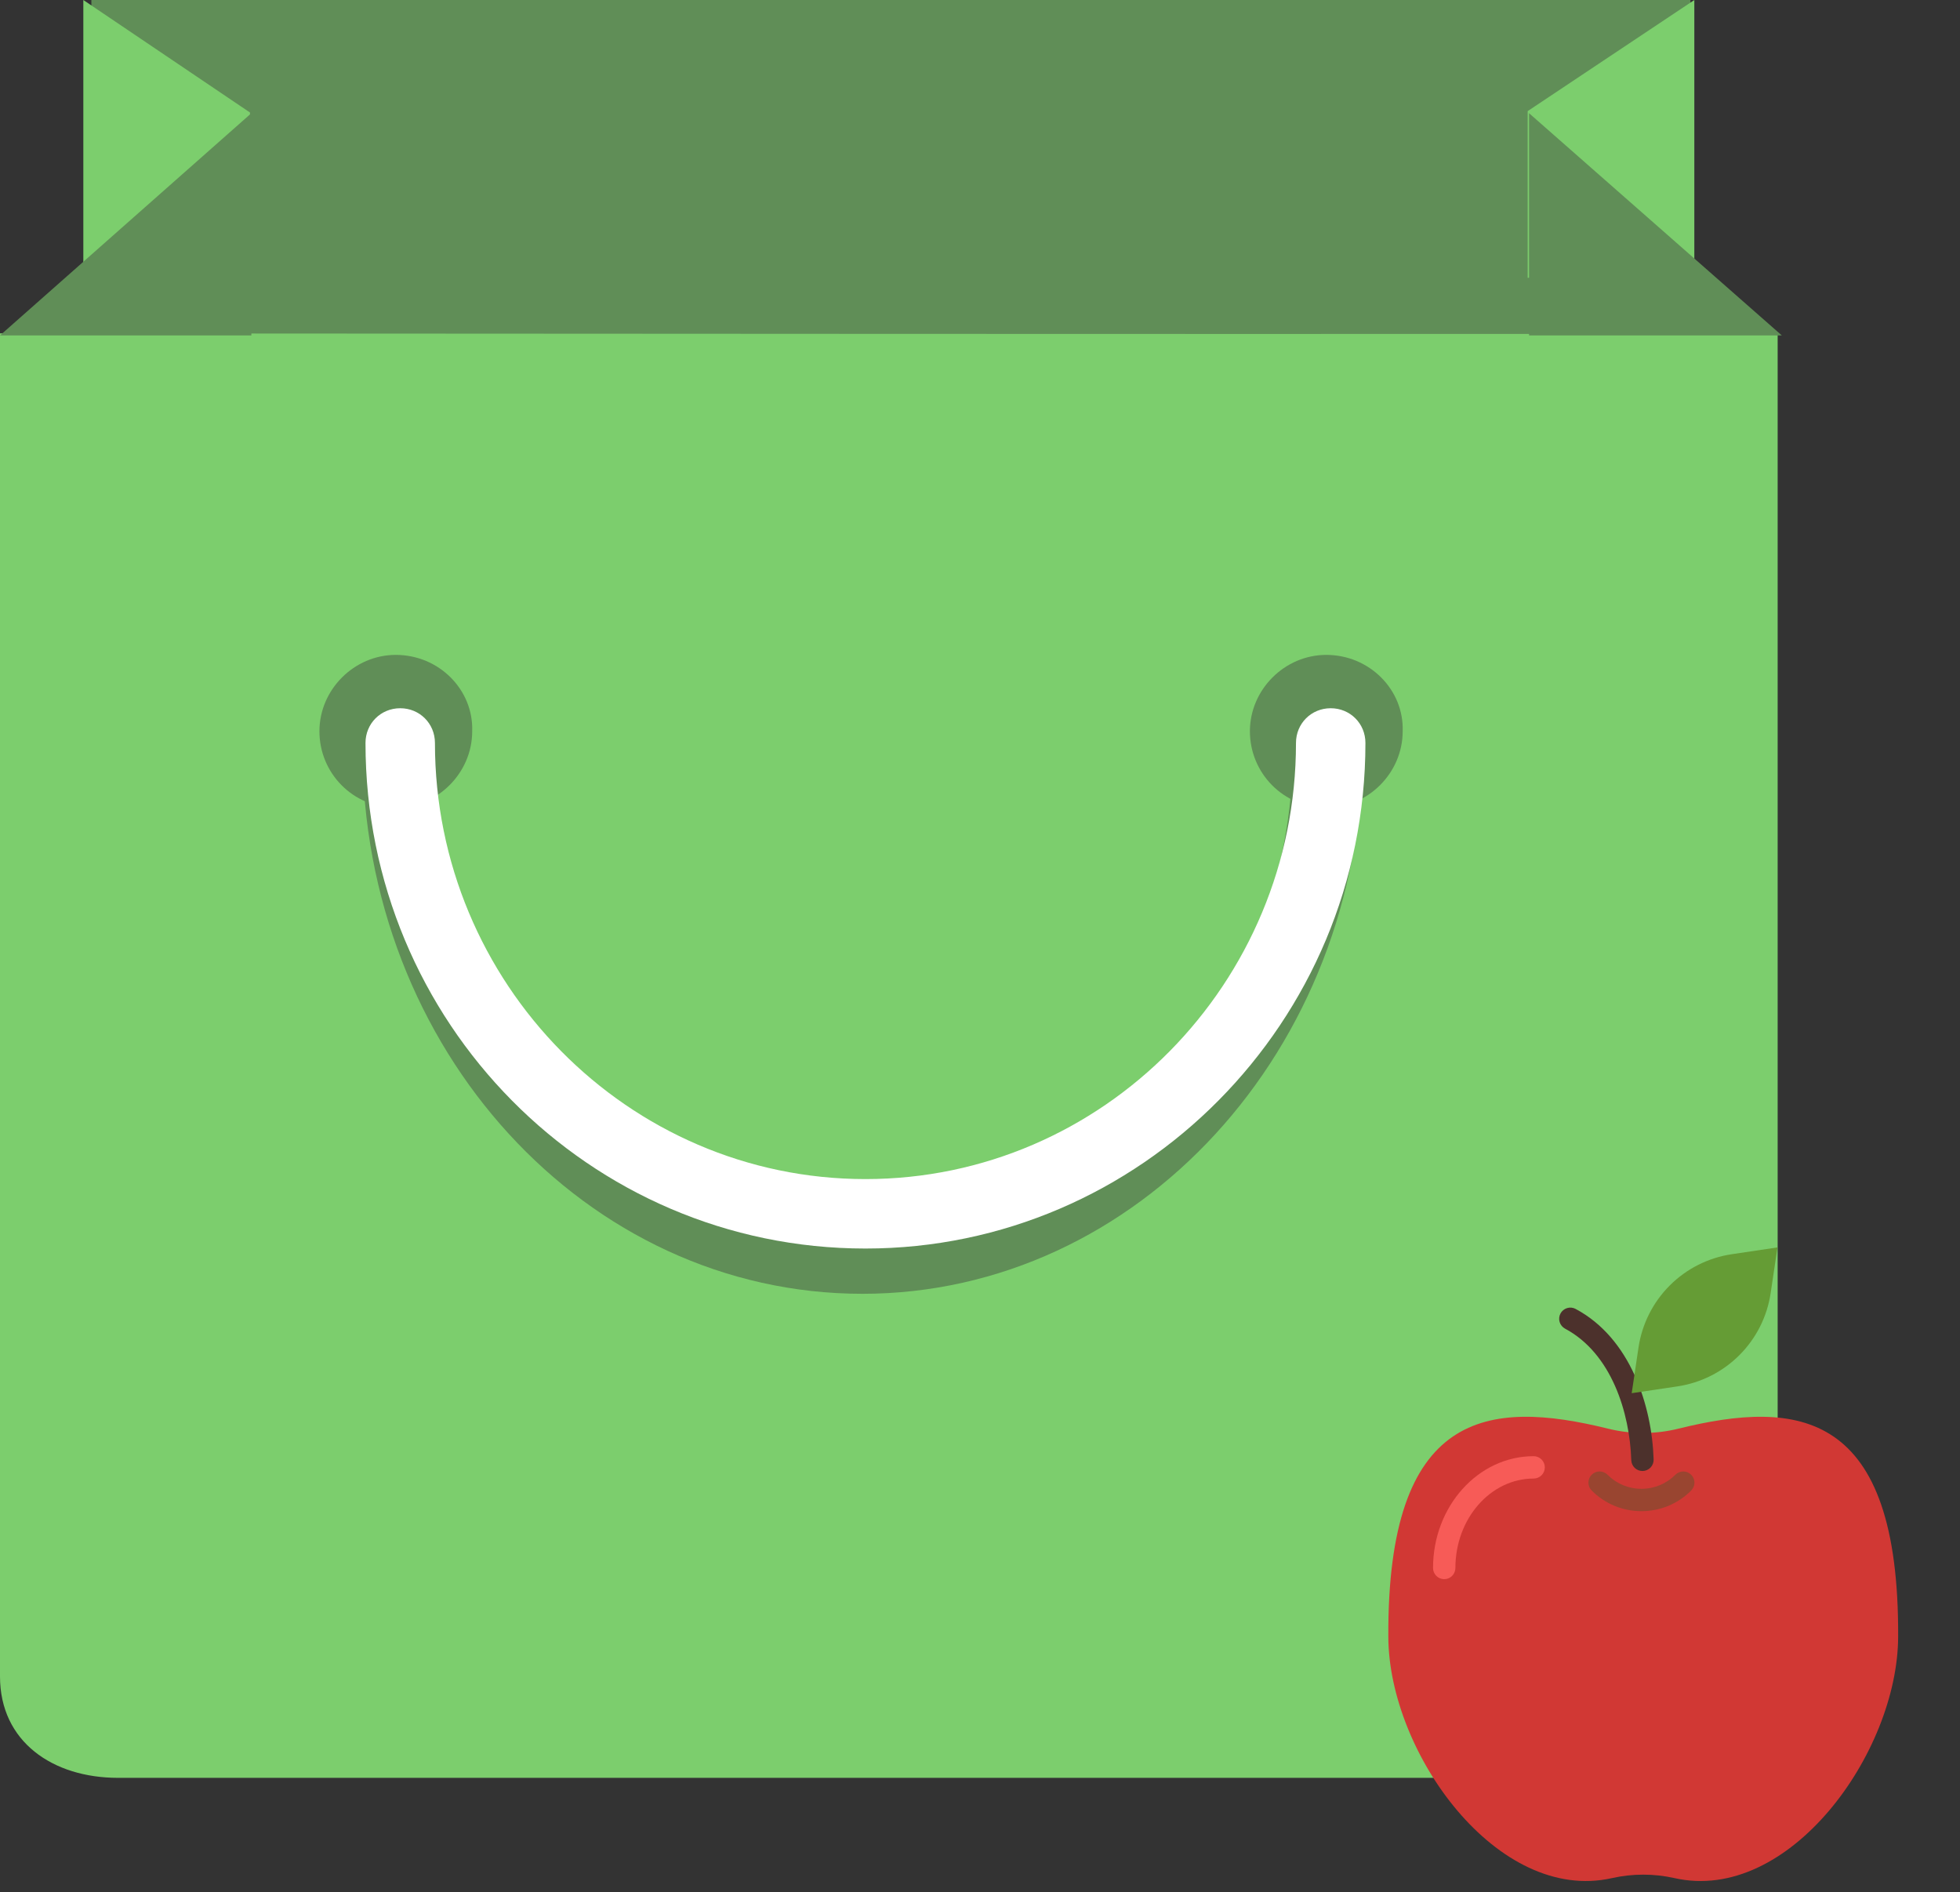 <svg width="144" height="139" viewBox="0 0 144 139" fill="none" xmlns="http://www.w3.org/2000/svg">
<rect x="0" y="0" width="144" height="139" fill="#333333" stroke="none"/>
<g clip-path="url(#clip0)">
<path d="M6.713 0H124.196V102.378H6.814L6.713 0Z" fill="#608E57"/>
<path d="M0 24.488V123.154C0 127.95 3.877 130.603 8.673 130.603H121.93C126.726 130.603 130.603 127.95 130.603 123.154V24.488C130.603 24.59 0.102 24.488 0 24.488ZM18.366 8.265L6.122 0V20.407H18.366L18.366 8.265ZM124.481 0L112.237 8.163V20.407H124.481V0Z" fill="#7CCE6D"/>
<path d="M18.468 24.641V8.316L0 24.641H18.468ZM112.339 8.316V24.641H130.909L112.339 8.316Z" fill="#608E57"/>
<path d="M29.08 48.109C26.019 48.109 23.468 50.659 23.468 53.721C23.468 56.782 25.916 59.333 29.08 59.333C32.141 59.333 34.692 56.782 34.692 53.721C34.794 50.66 32.243 48.109 29.08 48.109ZM97.442 48.109C94.381 48.109 91.83 50.659 91.83 53.721C91.83 56.782 94.279 59.333 97.442 59.333C100.503 59.333 103.054 56.782 103.054 53.721C103.156 50.66 100.605 48.109 97.442 48.109Z" fill="#608E57"/>
<path d="M63.363 95.044C43.059 95.044 26.631 77.086 26.631 54.945C26.631 53.414 27.753 52.19 29.182 52.19C30.61 52.19 31.733 53.414 31.733 54.945C31.733 74.025 45.915 89.432 63.363 89.432C80.81 89.432 94.993 73.923 94.993 54.945C94.993 53.414 96.115 52.19 97.544 52.19C98.972 52.19 100.095 53.414 100.095 54.945C100.095 77.086 83.566 95.044 63.363 95.044Z" fill="#608E57"/>
<path d="M63.585 91.719C43.281 91.719 26.853 75.088 26.853 54.579C26.853 53.15 27.975 52.028 29.404 52.028C30.832 52.028 31.955 53.15 31.955 54.579C31.955 72.23 46.137 86.617 63.585 86.617C81.032 86.617 95.215 72.231 95.215 54.579C95.215 53.15 96.338 52.028 97.766 52.028C99.195 52.028 100.317 53.15 100.317 54.579C100.317 75.088 83.788 91.719 63.585 91.719Z" fill="white"/>
</g>
<g clip-path="url(#clip1)">
<path d="M123.311 104.952C121.615 105.372 119.841 105.372 118.144 104.952C109.31 102.767 101.913 103.605 101.999 120.263C102.042 128.797 110.034 139.861 118.432 137.968C119.943 137.629 121.511 137.629 123.022 137.968C131.421 139.861 139.412 128.797 139.456 120.263C139.541 103.606 132.145 102.767 123.311 104.952Z" fill="#D13834"/>
<path d="M106.105 116.008C105.888 116.008 105.679 115.921 105.525 115.767C105.371 115.613 105.284 115.404 105.284 115.186C105.284 110.658 108.6 106.973 112.676 106.973C112.894 106.973 113.103 107.06 113.257 107.214C113.411 107.368 113.497 107.577 113.497 107.795C113.497 108.012 113.411 108.221 113.257 108.375C113.103 108.529 112.894 108.616 112.676 108.616C109.506 108.616 106.927 111.564 106.927 115.186C106.927 115.404 106.84 115.613 106.686 115.767C106.532 115.921 106.323 116.008 106.105 116.008Z" fill="#F75B57"/>
<path d="M120.668 108.061C120.455 108.061 120.251 107.978 120.098 107.83C119.945 107.681 119.856 107.479 119.849 107.266C119.738 103.791 118.402 99.427 114.985 97.605C114.89 97.554 114.806 97.485 114.737 97.401C114.669 97.318 114.617 97.222 114.586 97.119C114.554 97.016 114.544 96.907 114.554 96.8C114.565 96.692 114.596 96.588 114.647 96.493C114.698 96.398 114.767 96.314 114.85 96.245C114.934 96.177 115.03 96.125 115.133 96.094C115.236 96.062 115.344 96.052 115.452 96.062C115.559 96.073 115.664 96.104 115.759 96.155C119.795 98.307 121.366 103.278 121.491 107.214C121.494 107.322 121.476 107.429 121.438 107.53C121.4 107.631 121.342 107.724 121.269 107.802C121.195 107.881 121.106 107.944 121.008 107.988C120.909 108.033 120.803 108.057 120.696 108.061L120.668 108.061Z" fill="#4C312C"/>
<path d="M120.595 111.012C119.916 111.014 119.244 110.881 118.616 110.621C117.989 110.361 117.419 109.979 116.941 109.497C116.864 109.421 116.804 109.33 116.763 109.231C116.721 109.131 116.7 109.024 116.7 108.917C116.7 108.809 116.721 108.702 116.763 108.602C116.804 108.503 116.864 108.412 116.941 108.336C117.017 108.26 117.107 108.199 117.207 108.158C117.307 108.117 117.414 108.095 117.521 108.095C117.629 108.095 117.736 108.117 117.836 108.158C117.935 108.199 118.026 108.26 118.102 108.336C118.769 109.003 119.655 109.37 120.595 109.37C121.536 109.37 122.422 109.003 123.088 108.336C123.164 108.26 123.255 108.199 123.355 108.158C123.454 108.117 123.561 108.095 123.669 108.095C123.777 108.095 123.883 108.117 123.983 108.158C124.083 108.199 124.173 108.26 124.249 108.336C124.326 108.412 124.386 108.503 124.427 108.602C124.469 108.702 124.49 108.809 124.49 108.917C124.49 109.024 124.469 109.131 124.427 109.231C124.386 109.33 124.326 109.421 124.249 109.497C123.771 109.979 123.202 110.361 122.574 110.621C121.947 110.881 121.275 111.014 120.595 111.012Z" fill="#994530"/>
<path d="M119.88 102.346L120.38 98.99C120.637 97.264 121.442 95.666 122.676 94.432C123.911 93.198 125.508 92.393 127.235 92.136L130.59 91.636L130.089 94.992C129.832 96.718 129.027 98.316 127.793 99.55C126.559 100.784 124.961 101.589 123.235 101.847L119.88 102.346Z" fill="#659C35"/>
</g>
<defs>
<clipPath id="clip0">
<rect width="130.909" height="130.909" fill="white"/>
</clipPath>
<clipPath id="clip1">
<rect width="46.545" height="46.545" fill="white" transform="translate(97.455 91.636)"/>
</clipPath>
</defs>
</svg>
